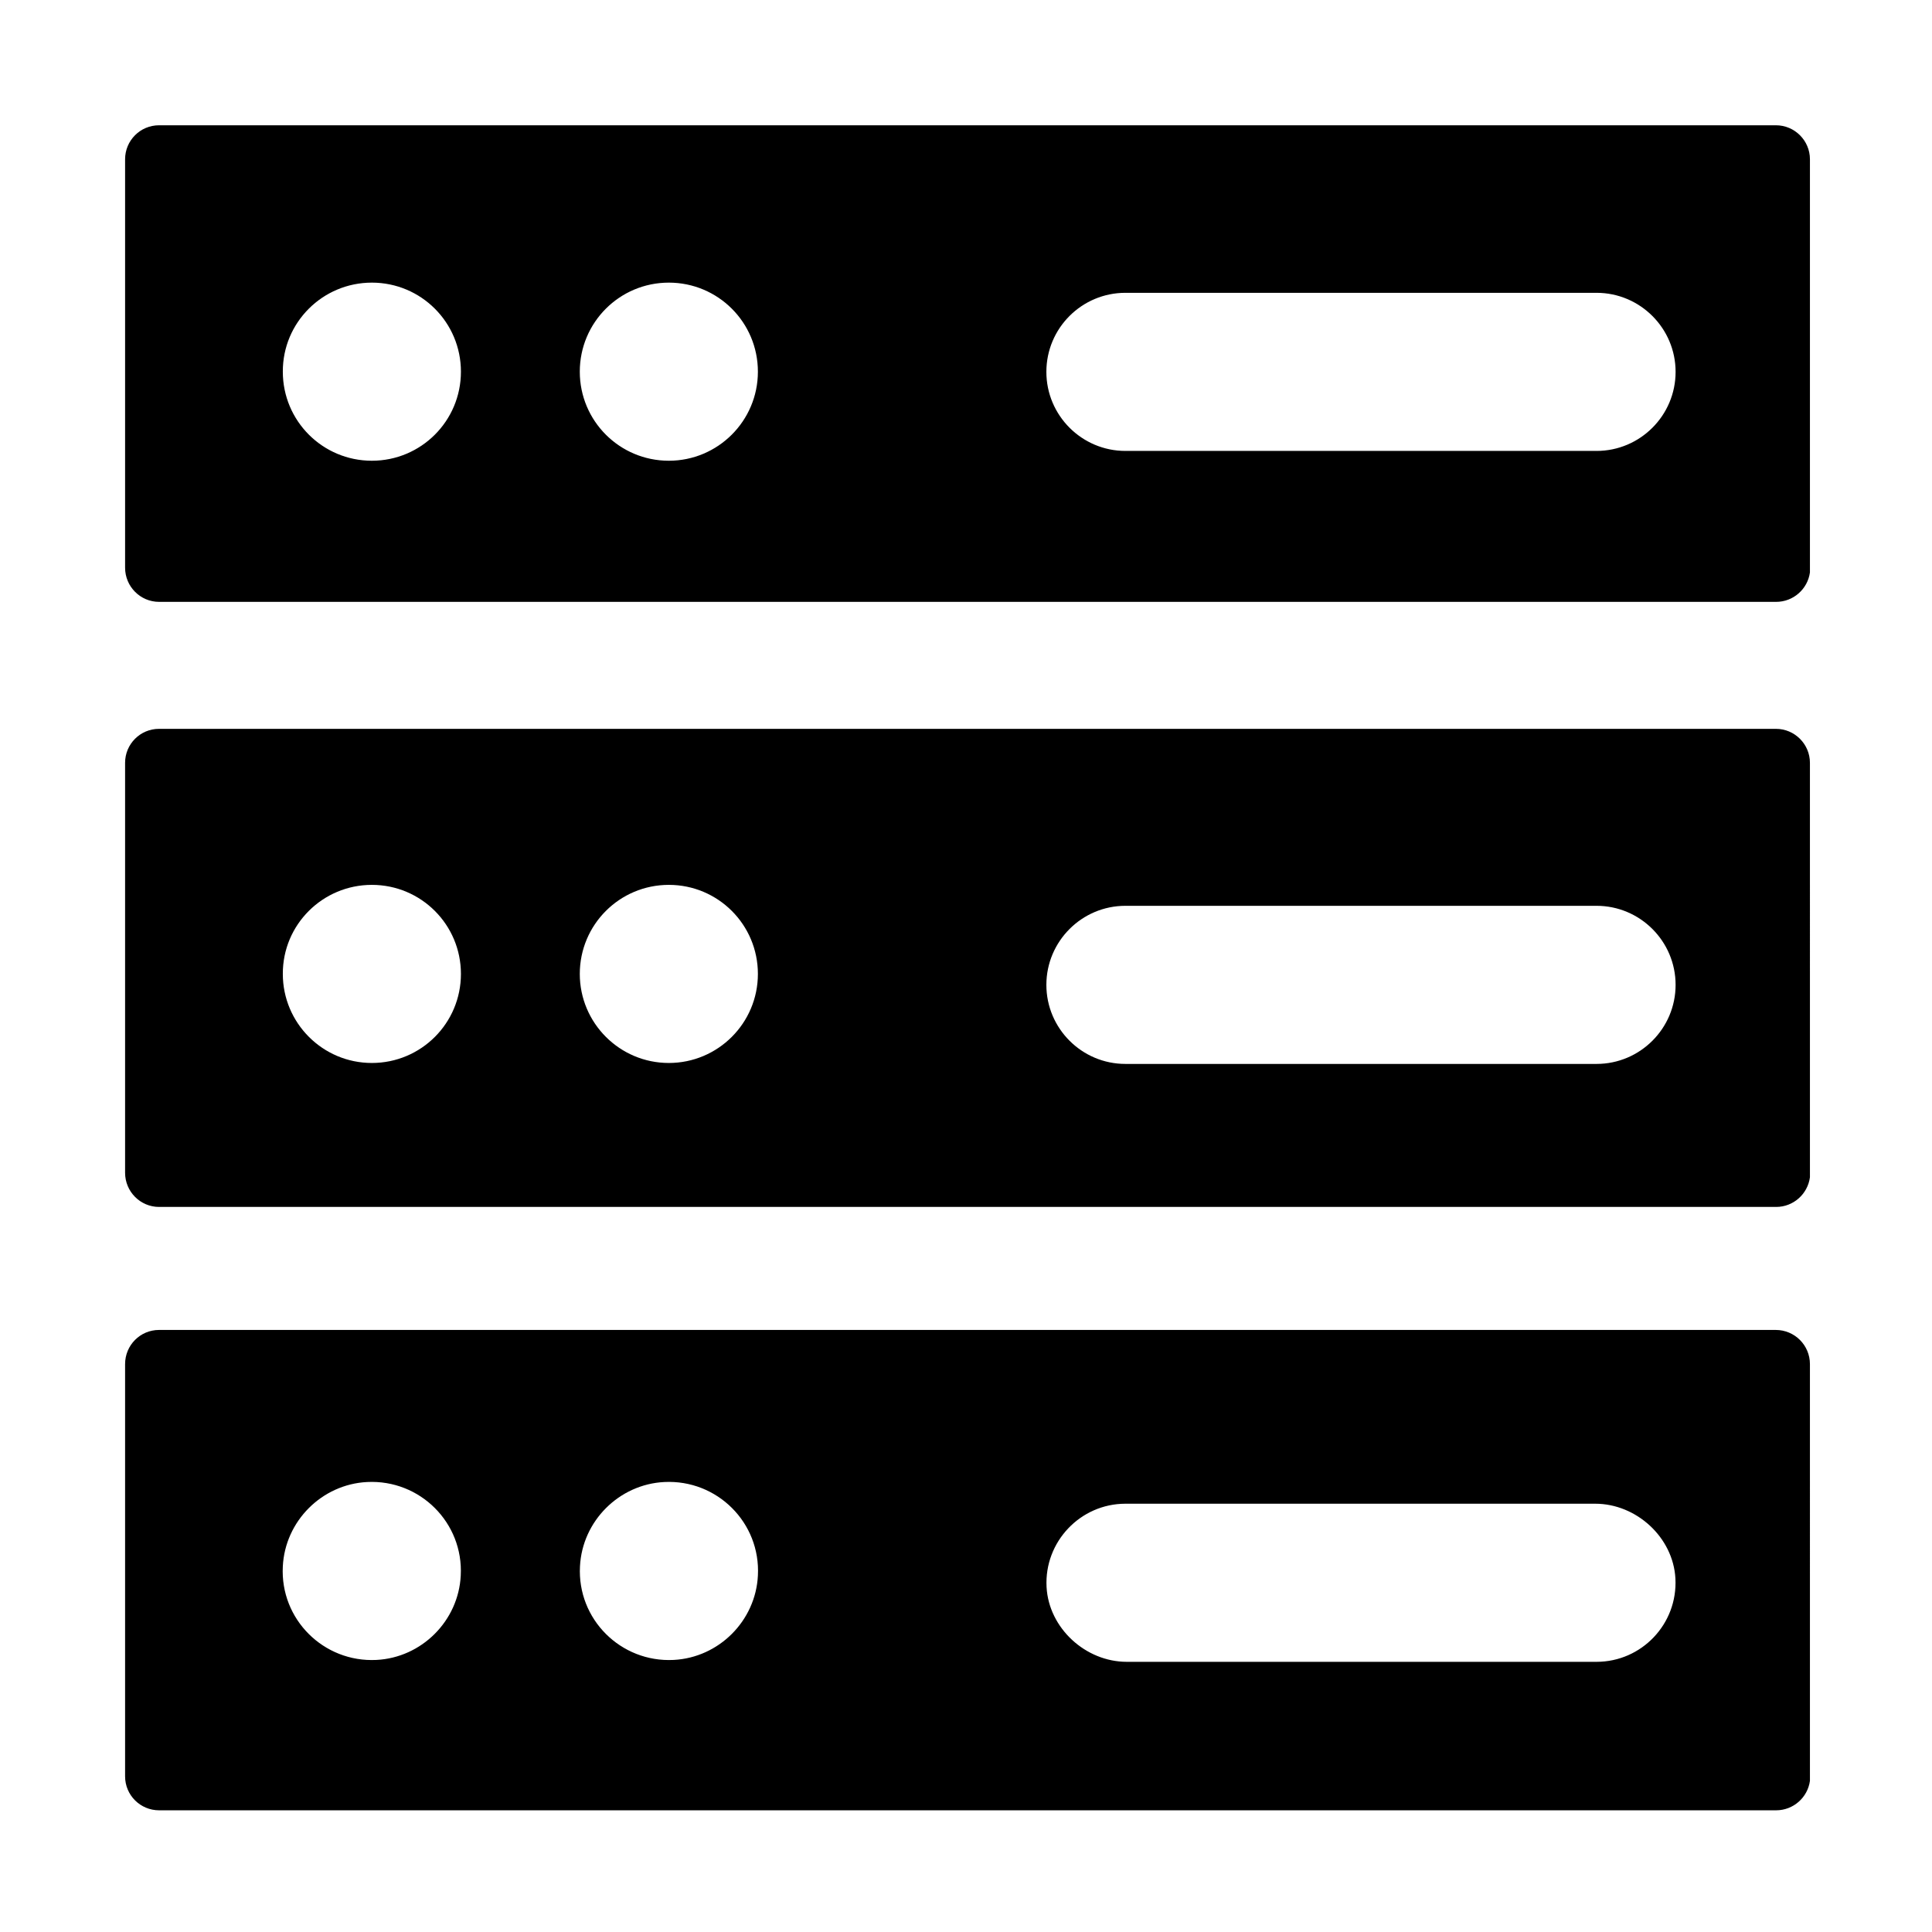 <svg t="1597921428567" class="icon" viewBox="0 0 1024 1024" version="1.1" xmlns="http://www.w3.org/2000/svg" p-id="4009" width="200" height="200"><path d="M959.3 723c0-10-8.1-18.1-18.1-18.1H84.3c-10 0-18 8.1-18 18.1v218.5c0 10 8.1 18 18 18h857.1c9.1 0 16.7-6.8 17.9-15.6V723zM199.5 879.8c-28 1.4-51.1-21.6-49.6-49.6 1.2-24 20.7-43.5 44.7-44.7 28-1.4 51.1 21.6 49.6 49.6-1.2 24-20.7 43.5-44.7 44.7z m157.5 0c-28 1.4-51.1-21.6-49.6-49.6 1.2-24 20.7-43.5 44.7-44.7 28-1.4 51.1 21.6 49.6 49.6-1.2 24-20.7 43.5-44.7 44.7z m489.2 1h-249c-21.8 0-41.3-17.8-42.5-39.6-1.3-24.1 18-44.2 41.8-44.2h249c21.8 0 41.3 17.8 42.5 39.6 1.3 24.1-17.9 44.2-41.8 44.2zM66.3 621.6c0 10 8.1 18.1 18 18.1h857.1c9.1 0 16.7-6.8 17.9-15.7V404.3c0-9.9-8.1-18-18-18h-857c-10 0-18 8.1-18 18v217.3z m530.2-141.5h249.7c23.1 0 41.9 18.8 41.9 41.9 0 23.1-18.8 41.9-41.9 41.9H596.5c-23.1 0-41.9-18.8-41.9-41.9 0-23.1 18.8-41.9 41.9-41.9z m-242-11.1c26.1 0 47.2 21.1 47.2 47.2s-21.2 47.2-47.2 47.2c-26.1 0-47.2-21.2-47.2-47.2 0-26.1 21.1-47.2 47.2-47.2z m-157.4 0c26.1 0 47.2 21.1 47.2 47.2s-21.1 47.2-47.2 47.2-47.2-21.2-47.2-47.2c-0.1-26.1 21.1-47.2 47.2-47.2zM84.3 319h857.1c9.1 0 16.7-6.8 17.9-15.6v-219c0-9.9-8.1-18-18-18h-857c-10 0-18 8.1-18 18v216.5c0 10 8.1 18.1 18 18.1z m512.2-163.8h249.7c23.1 0 41.9 18.8 41.9 41.9S869.3 239 846.2 239H596.5c-23.1 0-41.9-18.8-41.9-41.9 0-23.2 18.8-41.9 41.9-41.9z m-242-5.4c26.1 0 47.2 21.1 47.2 47.2s-21.2 47.2-47.2 47.2c-26.1 0-47.2-21.1-47.2-47.2s21.1-47.2 47.2-47.2z m-157.4 0c26.1 0 47.2 21.1 47.2 47.2s-21.1 47.2-47.2 47.2-47.2-21.1-47.2-47.2c-0.1-26.1 21.1-47.2 47.2-47.2z" p-id="4010"></path></svg>